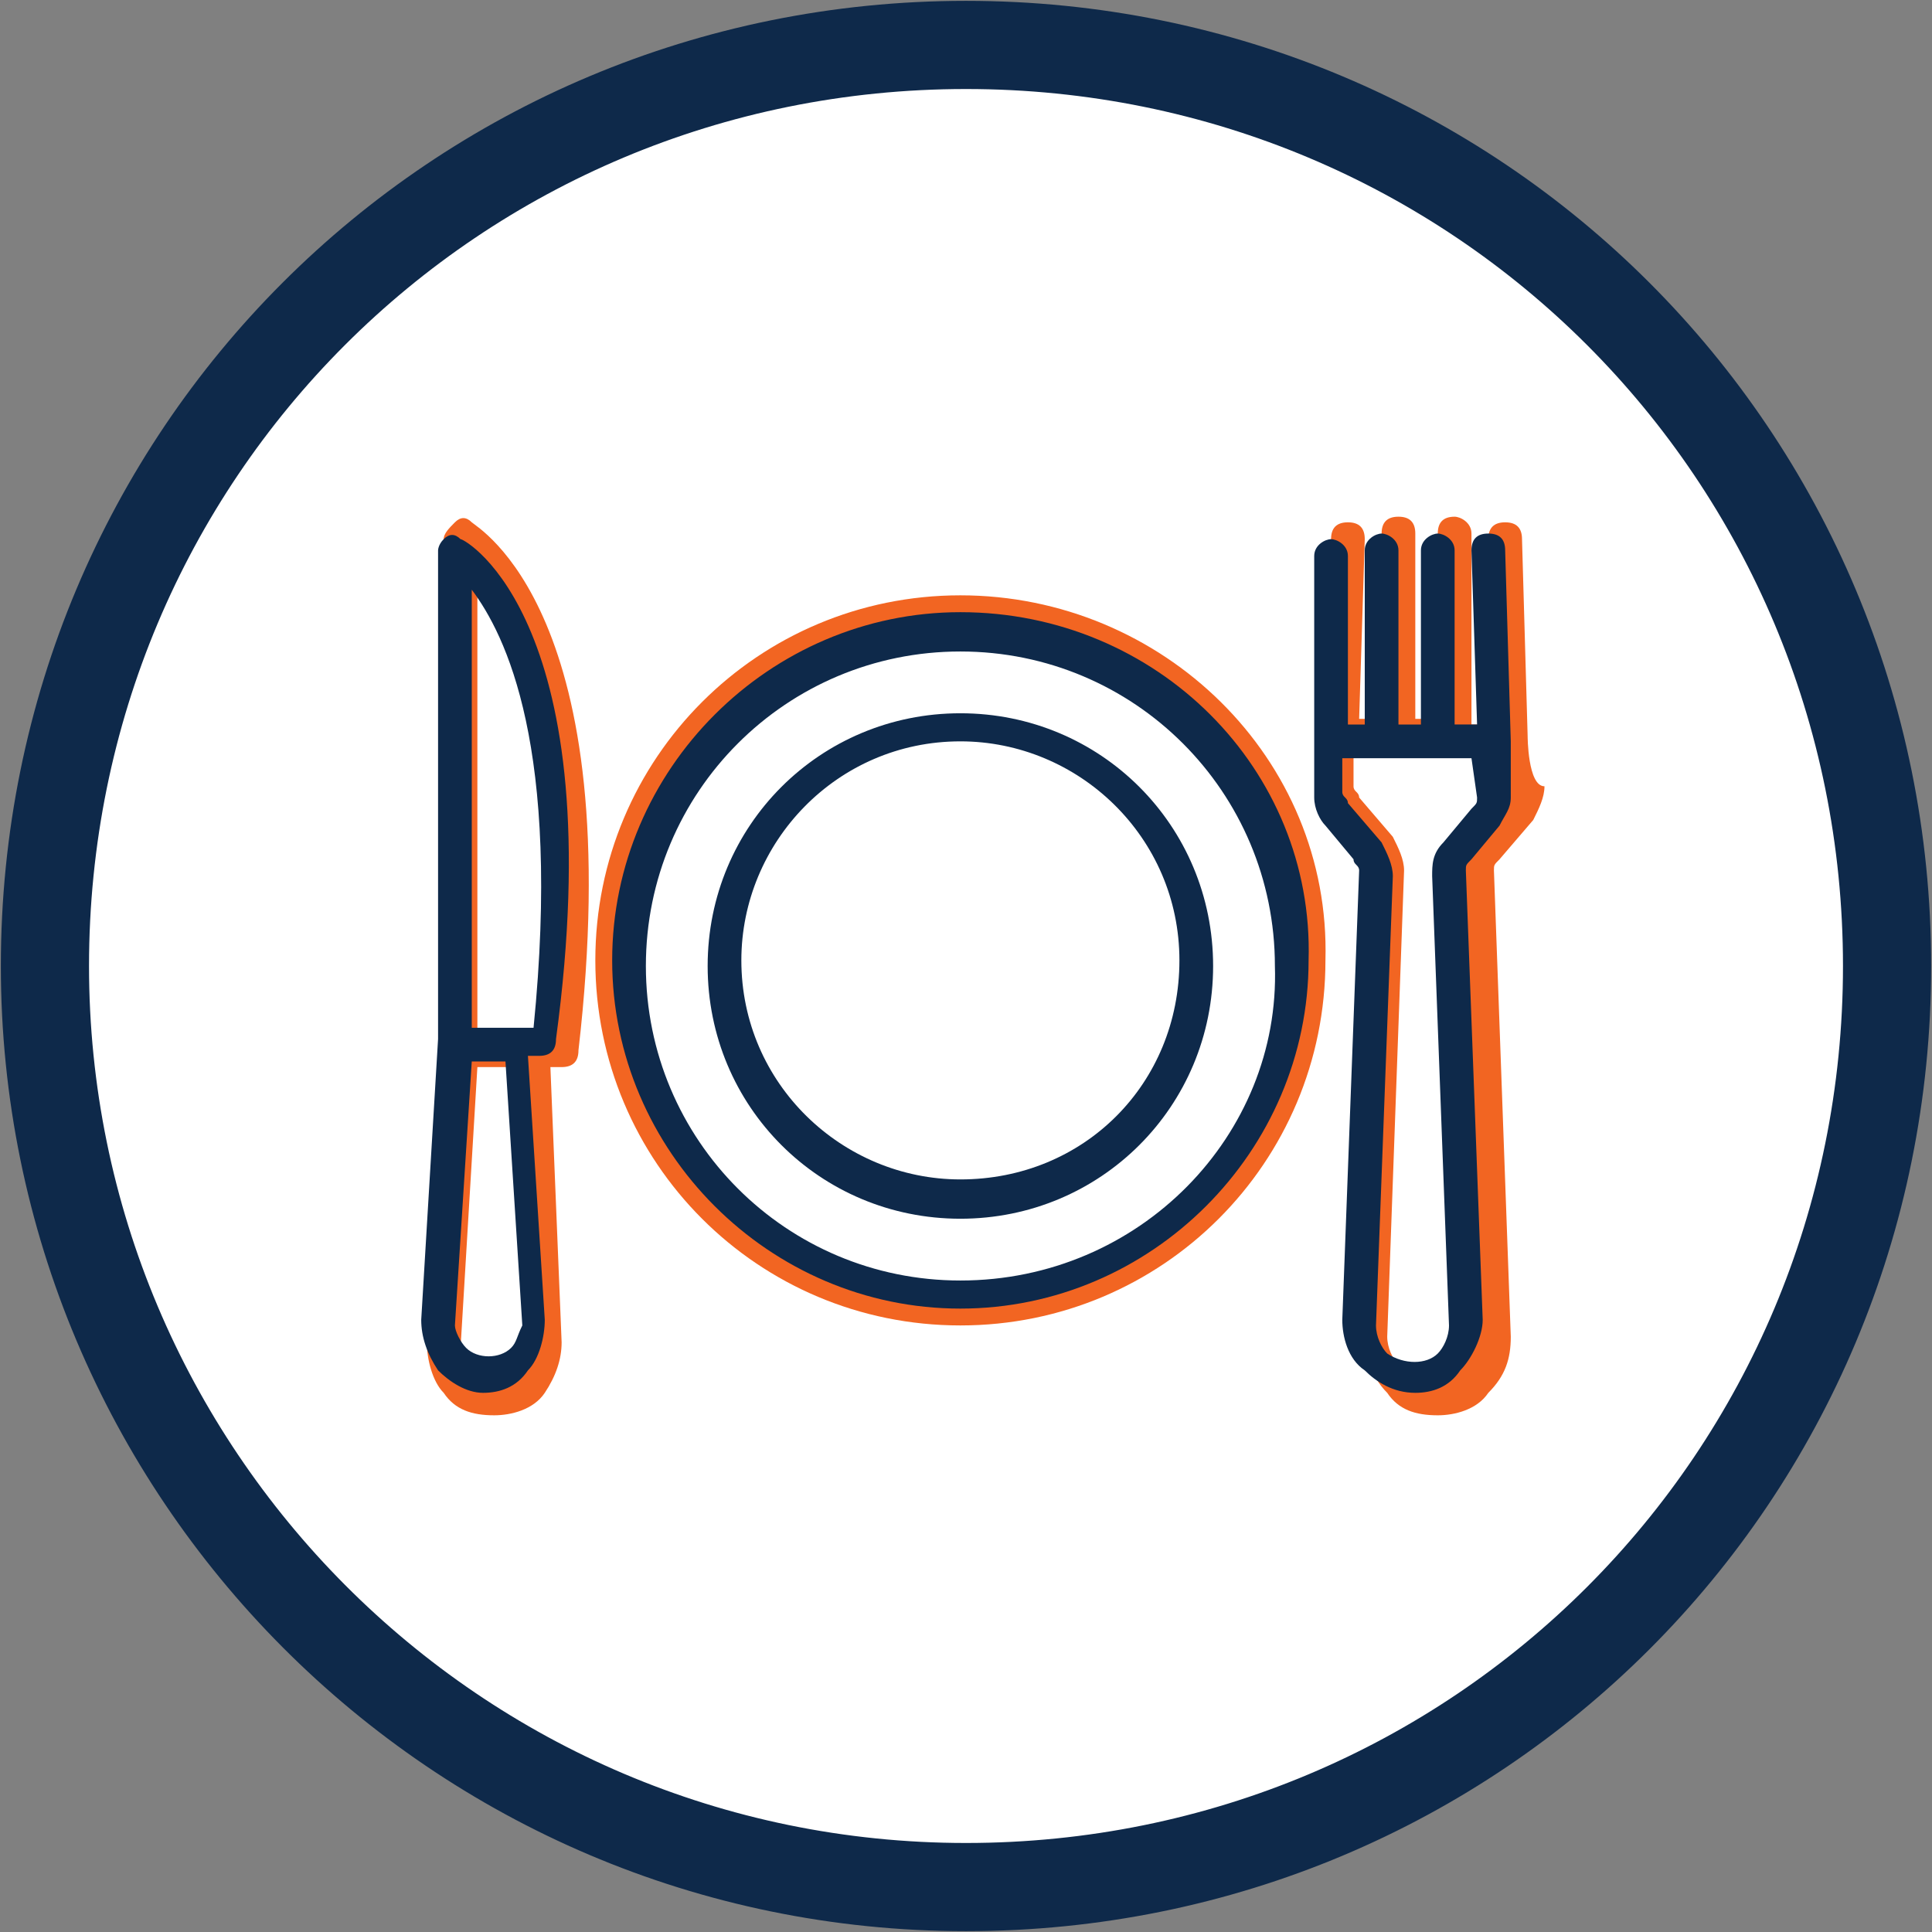 <?xml version="1.0" encoding="utf-8"?>
<!-- Generator: Adobe Illustrator 24.1.2, SVG Export Plug-In . SVG Version: 6.00 Build 0)  -->
<svg version="1.1" id="Layer_1" xmlns="http://www.w3.org/2000/svg" xmlns:xlink="http://www.w3.org/1999/xlink" x="0px" y="0px"
	 viewBox="0 0 34.4 34.4" style="enable-background:new 0 0 34.4 34.4;" xml:space="preserve">
<rect x="0" y="0" width="34.4" height="34.4" fill="#808080" stroke="none"/>
<style type="text/css">
	.st0{fill:#FFFFFF;}
	.st1{fill:none;stroke:#0E294A;stroke-width:1.57;stroke-miterlimit:20;}
	.st2{fill:#F26522;}
	.st3{fill:#0E294A;}
</style>
<g>
	<g>
		<g>
			<g>
				<path class="st0" d="M0.8,17.2c0-9.1,7.3-16.4,16.4-16.4s16.4,7.3,16.4,16.4s-7.3,16.4-16.4,16.4S0.8,26.2,0.8,17.2z"/>
				<path class="st1" d="M0.8,17.2c0-9.1,7.3-16.4,16.4-16.4s16.4,7.3,16.4,16.4s-7.3,16.4-16.4,16.4S0.8,26.2,0.8,17.2z"/>
			</g>
			<g>
				<g>
					<path class="st2" d="M9.7,18.4H8.5v-8.1C9.2,11.1,10.3,13.2,9.7,18.4z M9.3,24.4c-0.2,0.2-0.6,0.3-0.9,0c0,0,0,0,0,0
						c-0.1-0.1-0.2-0.3-0.2-0.4L8.5,19h0.7L9.5,24C9.5,24.1,9.4,24.3,9.3,24.4z M8.4,9.3c-0.1-0.1-0.2-0.1-0.3,0
						C8,9.4,7.9,9.5,7.9,9.6v9.1l-0.3,5.2c0,0.3,0.1,0.7,0.3,0.9c0.2,0.3,0.5,0.4,0.9,0.4c0.3,0,0.7-0.1,0.9-0.4
						c0.2-0.3,0.3-0.6,0.3-0.9L9.8,19H10c0.2,0,0.3-0.1,0.3-0.3C11.2,10.9,8.5,9.4,8.4,9.3z M26.6,14c0,0.1,0,0.1-0.1,0.2l-0.6,0.7
						c-0.2,0.2-0.2,0.4-0.2,0.6l0.3,8.3c0,0.2-0.1,0.4-0.2,0.5c-0.3,0.3-0.7,0.3-0.9,0c-0.1-0.1-0.2-0.3-0.2-0.5l0.3-8.3
						c0-0.2-0.1-0.4-0.2-0.6l-0.6-0.7c0-0.1-0.1-0.1-0.1-0.2v-0.6h2.4L26.6,14L26.6,14z M27.2,13.1l-0.1-3.5c0-0.2-0.1-0.3-0.3-0.3
						c-0.2,0-0.3,0.1-0.3,0.3l0.1,3.3h-0.4V9.5c0-0.2-0.2-0.3-0.3-0.3c-0.2,0-0.3,0.1-0.3,0.3l0,3.3h-0.4l0-3.3
						c0-0.2-0.1-0.3-0.3-0.3c-0.2,0-0.3,0.1-0.3,0.3l0,3.3h-0.4l0.1-3.2c0-0.2-0.1-0.3-0.3-0.3c-0.2,0-0.3,0.1-0.3,0.3l0,3.5V14
						c0,0.2,0.1,0.4,0.2,0.6l0.6,0.7c0,0.1,0.1,0.1,0.1,0.2l-0.3,8.3c0,0.3,0.1,0.7,0.4,1c0.2,0.3,0.5,0.4,0.9,0.4
						c0.3,0,0.7-0.1,0.9-0.4c0.3-0.3,0.4-0.6,0.4-1l-0.3-8.3c0-0.1,0-0.1,0.1-0.2l0.6-0.7c0.1-0.2,0.2-0.4,0.2-0.6
						C27.2,14,27.2,13.1,27.2,13.1z M17.1,23c-3.2,0-5.9-2.6-5.9-5.9c0,0,0,0,0,0c0-3.2,2.6-5.9,5.9-5.9c0,0,0,0,0,0
						c3.2,0,5.9,2.6,5.9,5.9c0,0,0,0,0,0C23,20.4,20.4,23,17.1,23C17.1,23,17.1,23,17.1,23z M17.1,10.6c-3.6,0-6.5,2.9-6.5,6.5
						c0,3.6,2.9,6.5,6.5,6.5c3.6,0,6.5-2.9,6.5-6.5C23.7,13.5,20.7,10.6,17.1,10.6z"/>
				</g>
			</g>
			<g>
				<g>
					<path class="st3" d="M17.1,21c-2.1,0-3.9-1.7-3.9-3.9c0,0,0,0,0,0c0-2.1,1.7-3.9,3.9-3.9c2.1,0,3.9,1.7,3.9,3.9c0,0,0,0,0,0
						C21,19.3,19.3,21,17.1,21C17.1,21,17.1,21,17.1,21L17.1,21z M17.1,12.7c-2.5,0-4.5,2-4.5,4.5c0,2.5,2,4.5,4.5,4.5
						c2.5,0,4.5-2,4.5-4.5C21.6,14.7,19.6,12.7,17.1,12.7z"/>
				</g>
				<g>
					<path class="st3" d="M9.5,18.3H8.4v-7.8C9,11.3,10,13.3,9.5,18.3z M9.1,24c-0.2,0.2-0.6,0.2-0.8,0c0,0,0,0,0,0
						c-0.1-0.1-0.2-0.3-0.2-0.4l0.3-4.7H9l0.3,4.7C9.2,23.8,9.2,23.9,9.1,24L9.1,24z M8.2,9.6C8.1,9.5,8,9.5,7.9,9.6
						C7.8,9.7,7.8,9.8,7.8,9.8v8.7l-0.3,5c0,0.3,0.1,0.6,0.3,0.9c0.2,0.2,0.5,0.4,0.8,0.4c0.3,0,0.6-0.1,0.8-0.4
						c0.2-0.2,0.3-0.6,0.3-0.9l-0.3-4.7h0.2c0.2,0,0.3-0.1,0.3-0.3C10.9,11.1,8.3,9.6,8.2,9.6z M26.3,14.2c0,0.1,0,0.1-0.1,0.2
						L25.7,15c-0.2,0.2-0.2,0.4-0.2,0.6l0.3,8c0,0.2-0.1,0.4-0.2,0.5c-0.2,0.2-0.6,0.2-0.9,0c-0.1-0.1-0.2-0.3-0.2-0.5l0.3-8
						c0-0.2-0.1-0.4-0.2-0.6L24,14.3c0-0.1-0.1-0.1-0.1-0.2v-0.6h2.3L26.3,14.2z M26.9,13.2l-0.1-3.4c0-0.2-0.1-0.3-0.3-0.3
						c-0.2,0-0.3,0.1-0.3,0.3l0.1,3.1h-0.4V9.8c0-0.2-0.2-0.3-0.3-0.3c-0.1,0-0.3,0.1-0.3,0.3l0,3.1h-0.4l0-3.1
						c0-0.2-0.2-0.3-0.3-0.3c-0.1,0-0.3,0.1-0.3,0.3l0,3.1H24L24,9.9c0-0.2-0.2-0.3-0.3-0.3c-0.1,0-0.3,0.1-0.3,0.3l0,3.4v0.9
						c0,0.2,0.1,0.4,0.2,0.5l0.5,0.6c0,0.1,0.1,0.1,0.1,0.2l-0.3,8c0,0.3,0.1,0.7,0.4,0.9c0.2,0.2,0.5,0.4,0.9,0.4
						c0.3,0,0.6-0.1,0.8-0.4c0.2-0.2,0.4-0.6,0.4-0.9l-0.3-8c0-0.1,0-0.1,0.1-0.2l0.5-0.6c0.1-0.2,0.2-0.3,0.2-0.5L26.9,13.2
						L26.9,13.2z M17.1,22.8c-3.1,0-5.6-2.5-5.6-5.6c0,0,0,0,0,0c0-3.1,2.5-5.6,5.6-5.6c0,0,0,0,0,0c3.1,0,5.6,2.5,5.6,5.6
						c0,0,0,0,0,0C22.8,20.2,20.3,22.8,17.1,22.8C17.1,22.8,17.1,22.8,17.1,22.8L17.1,22.8z M17.1,10.9c-3.4,0-6.2,2.8-6.2,6.2
						c0,3.4,2.8,6.2,6.2,6.2c3.4,0,6.2-2.8,6.2-6.2C23.4,13.7,20.6,10.9,17.1,10.9z"/>
				</g>
			</g>
		</g>
	</g>
</g>
</svg>
